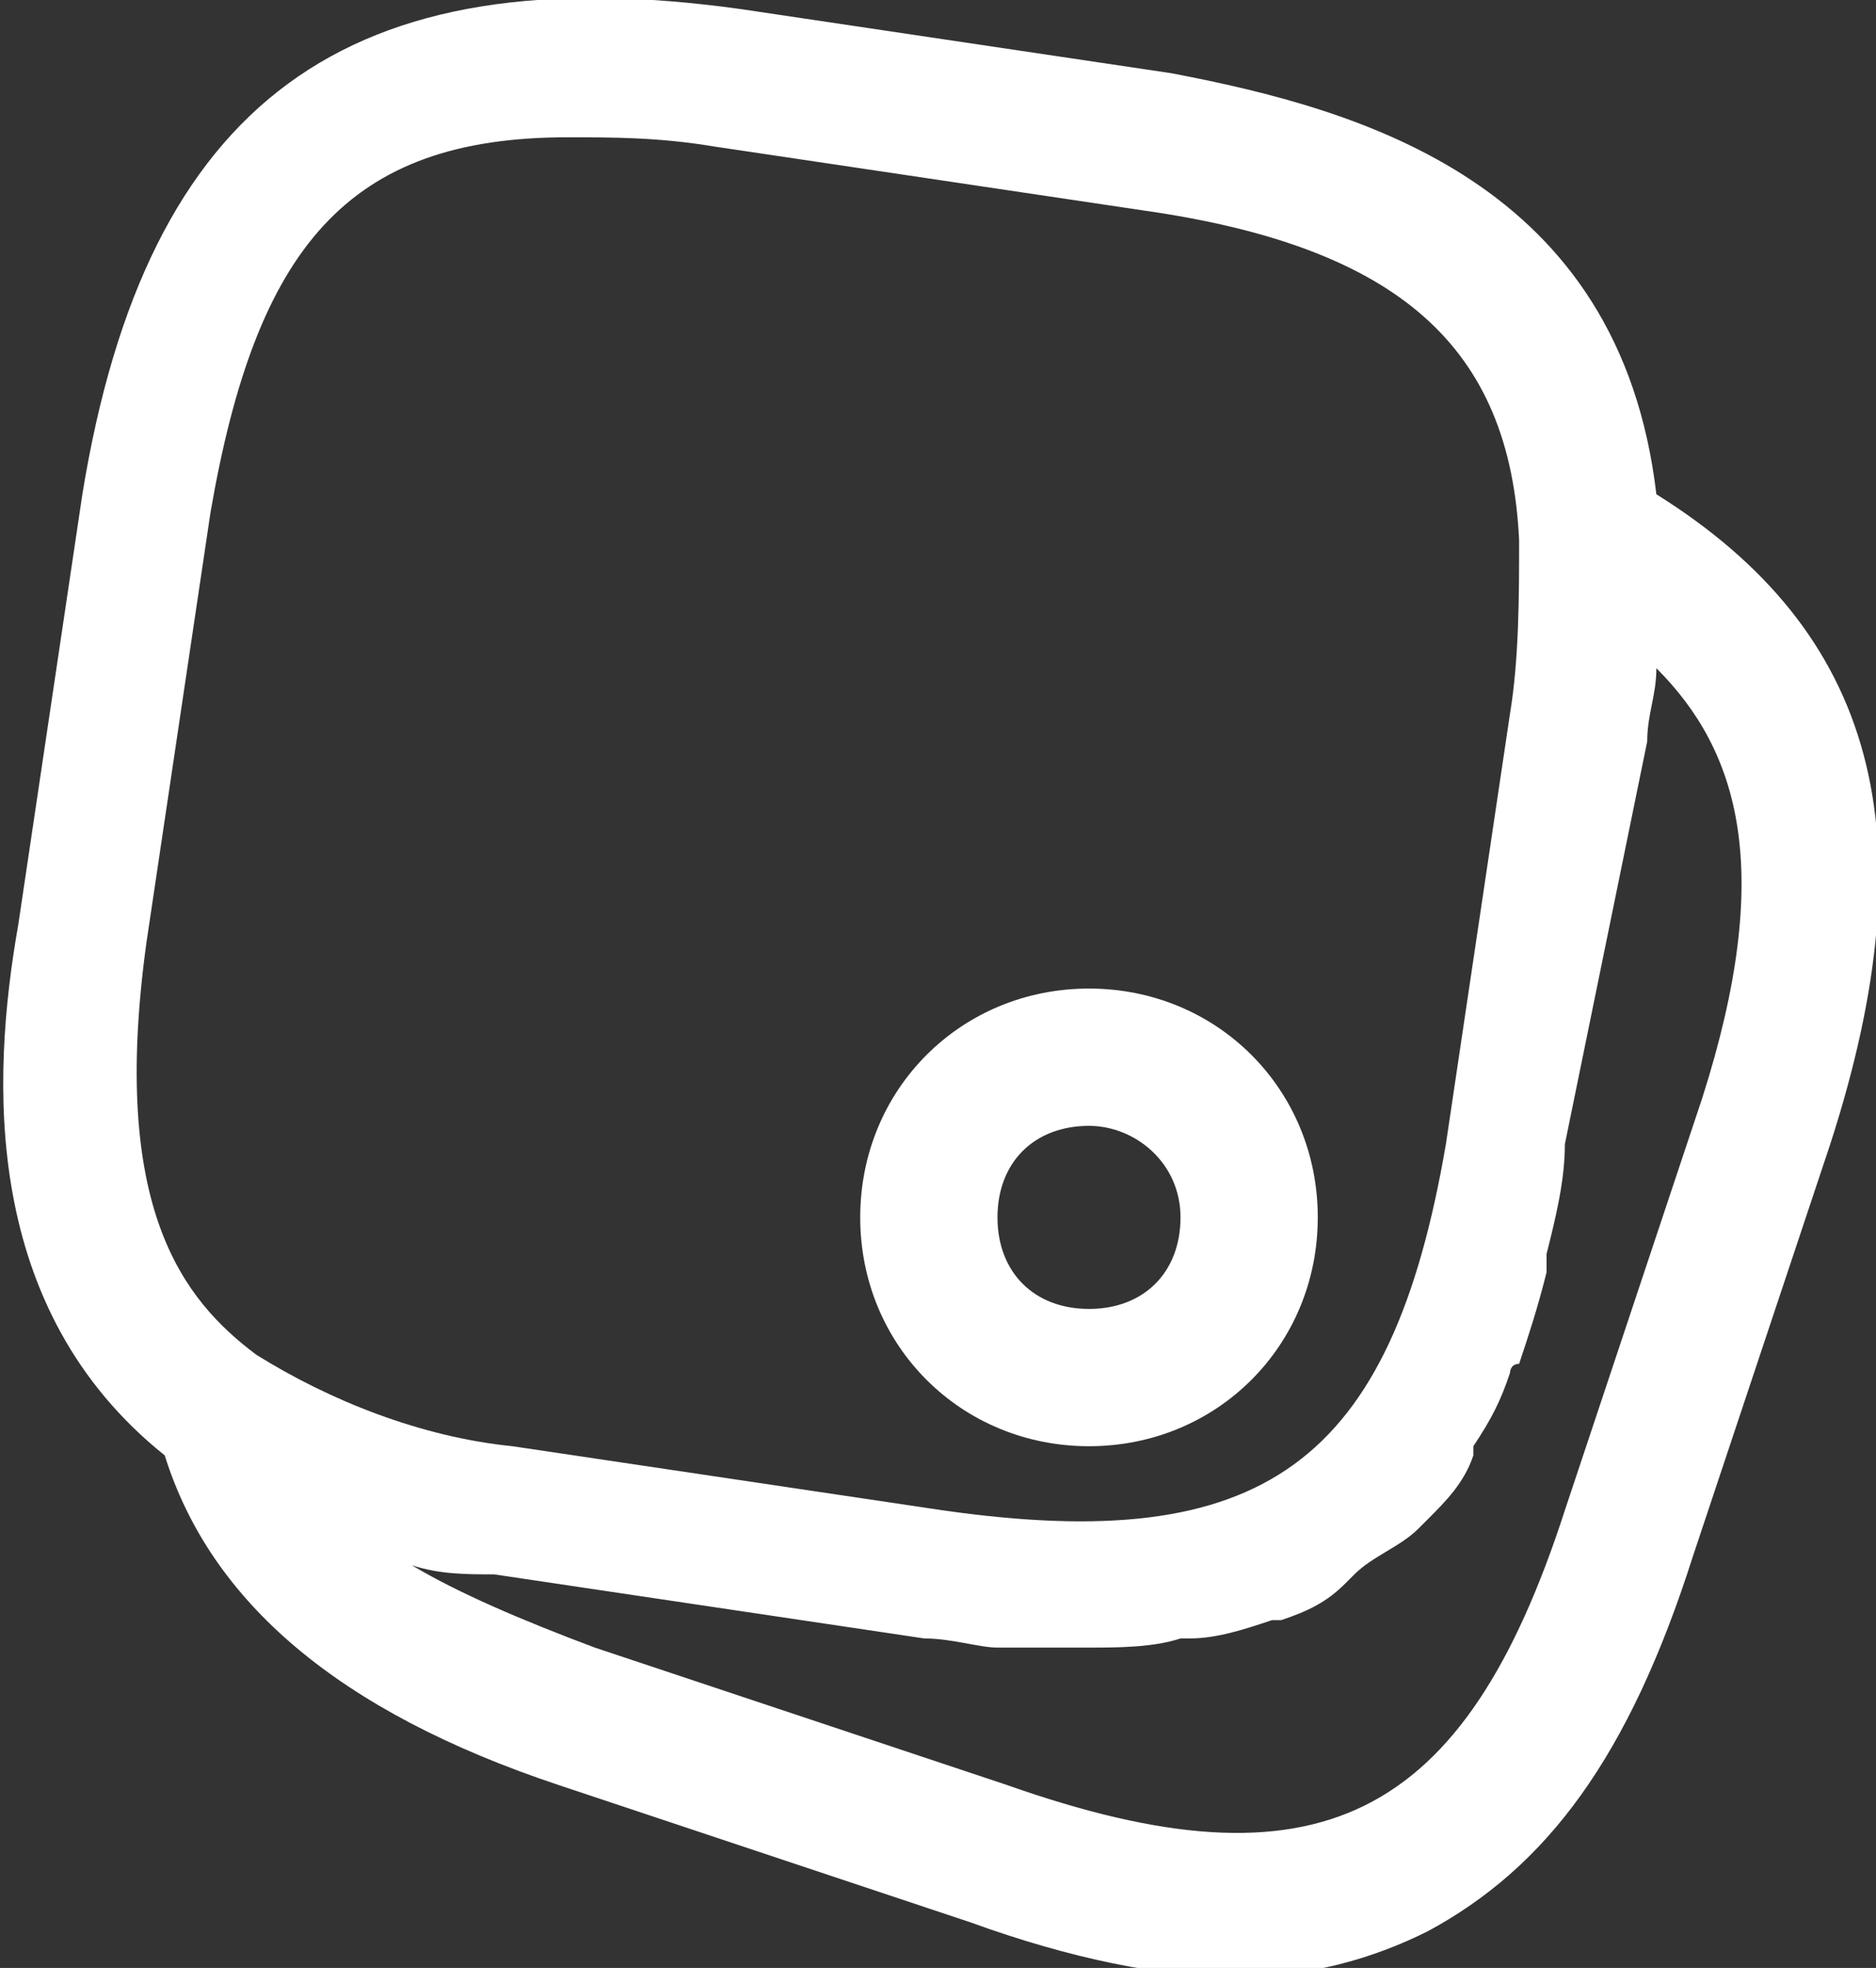 <?xml version="1.0" encoding="utf-8"?>
<!-- Generator: Adobe Illustrator 26.0.1, SVG Export Plug-In . SVG Version: 6.00 Build 0)  -->
<svg version="1.1" id="Layer_1" xmlns="http://www.w3.org/2000/svg" xmlns:xlink="http://www.w3.org/1999/xlink" x="0px" y="0px"
	 viewBox="0 0 20.5 21.5" style="enable-background:new 0 0 20.5 21.5;" xml:space="preserve">
<rect x="0" y="0" width="20.5" height="21.5" fill="#333333" stroke="none"/>
<style type="text/css">
	.st0{fill:#FFFFFF;}
</style>
<g>
	<path class="st0" d="M18.1,5.4c-0.4-3.4-3.2-4.2-5.3-4.6L8.1,0.1C3.8-0.5,1.6,1.1,0.9,5.4l-0.7,4.7c-0.3,1.7-0.4,4.2,1.6,5.8
		c0.5,1.6,1.9,2.8,4.3,3.6l4.5,1.5c1.1,0.4,2.1,0.6,2.9,0.6c0.8,0,1.5-0.2,2.1-0.5c1.3-0.7,2.2-1.9,2.9-4.1l1.5-4.5
		C21.1,9.1,20.5,6.9,18.1,5.4z M1.6,10.3l0.7-4.7c0.5-2.9,1.5-4.1,3.9-4.1c0.5,0,1,0,1.6,0.1l4.7,0.7c2.8,0.4,4,1.5,4.1,3.6
		c0,0.6,0,1.3-0.1,1.9l-0.7,4.7c-0.6,3.5-2,4.5-5.5,4l-4.7-0.7c-1-0.1-2-0.5-2.8-1C2,14.2,1.2,13.2,1.6,10.3z M18.6,12l-1.5,4.5
		c-1.1,3.4-2.7,4.2-6.1,3L6.5,18c-0.8-0.3-1.5-0.6-2-0.9c0.3,0.1,0.6,0.1,0.9,0.1l4.7,0.7c0.3,0,0.6,0.1,0.8,0.1c0.1,0,0.2,0,0.3,0
		c0.2,0,0.3,0,0.5,0c0,0,0.1,0,0.1,0c0,0,0.1,0,0.1,0c0.3,0,0.7,0,1-0.1c0,0,0,0,0.1,0c0.3,0,0.6-0.1,0.9-0.2c0,0,0.1,0,0.1,0
		c0.3-0.1,0.5-0.2,0.7-0.4c0,0,0.1-0.1,0.1-0.1c0.2-0.2,0.5-0.3,0.7-0.5c0,0,0,0,0.1-0.1c0.2-0.2,0.4-0.4,0.5-0.7c0,0,0,0,0-0.1
		c0.2-0.3,0.3-0.5,0.4-0.8c0,0,0-0.1,0.1-0.1c0.1-0.3,0.2-0.6,0.3-1c0-0.1,0-0.1,0-0.2c0.1-0.4,0.2-0.8,0.2-1.2L18,8.1
		c0-0.3,0.1-0.5,0.1-0.8C19,8.2,19.4,9.5,18.6,12z"/>
	<path class="st0" d="M11.9,15.8c1.4,0,2.5-1.1,2.5-2.5s-1.1-2.5-2.5-2.5s-2.5,1.1-2.5,2.5S10.5,15.8,11.9,15.8z M11.9,12.3
		c0.5,0,1,0.4,1,1s-0.4,1-1,1s-1-0.4-1-1S11.3,12.3,11.9,12.3z"/>
</g>
</svg>

